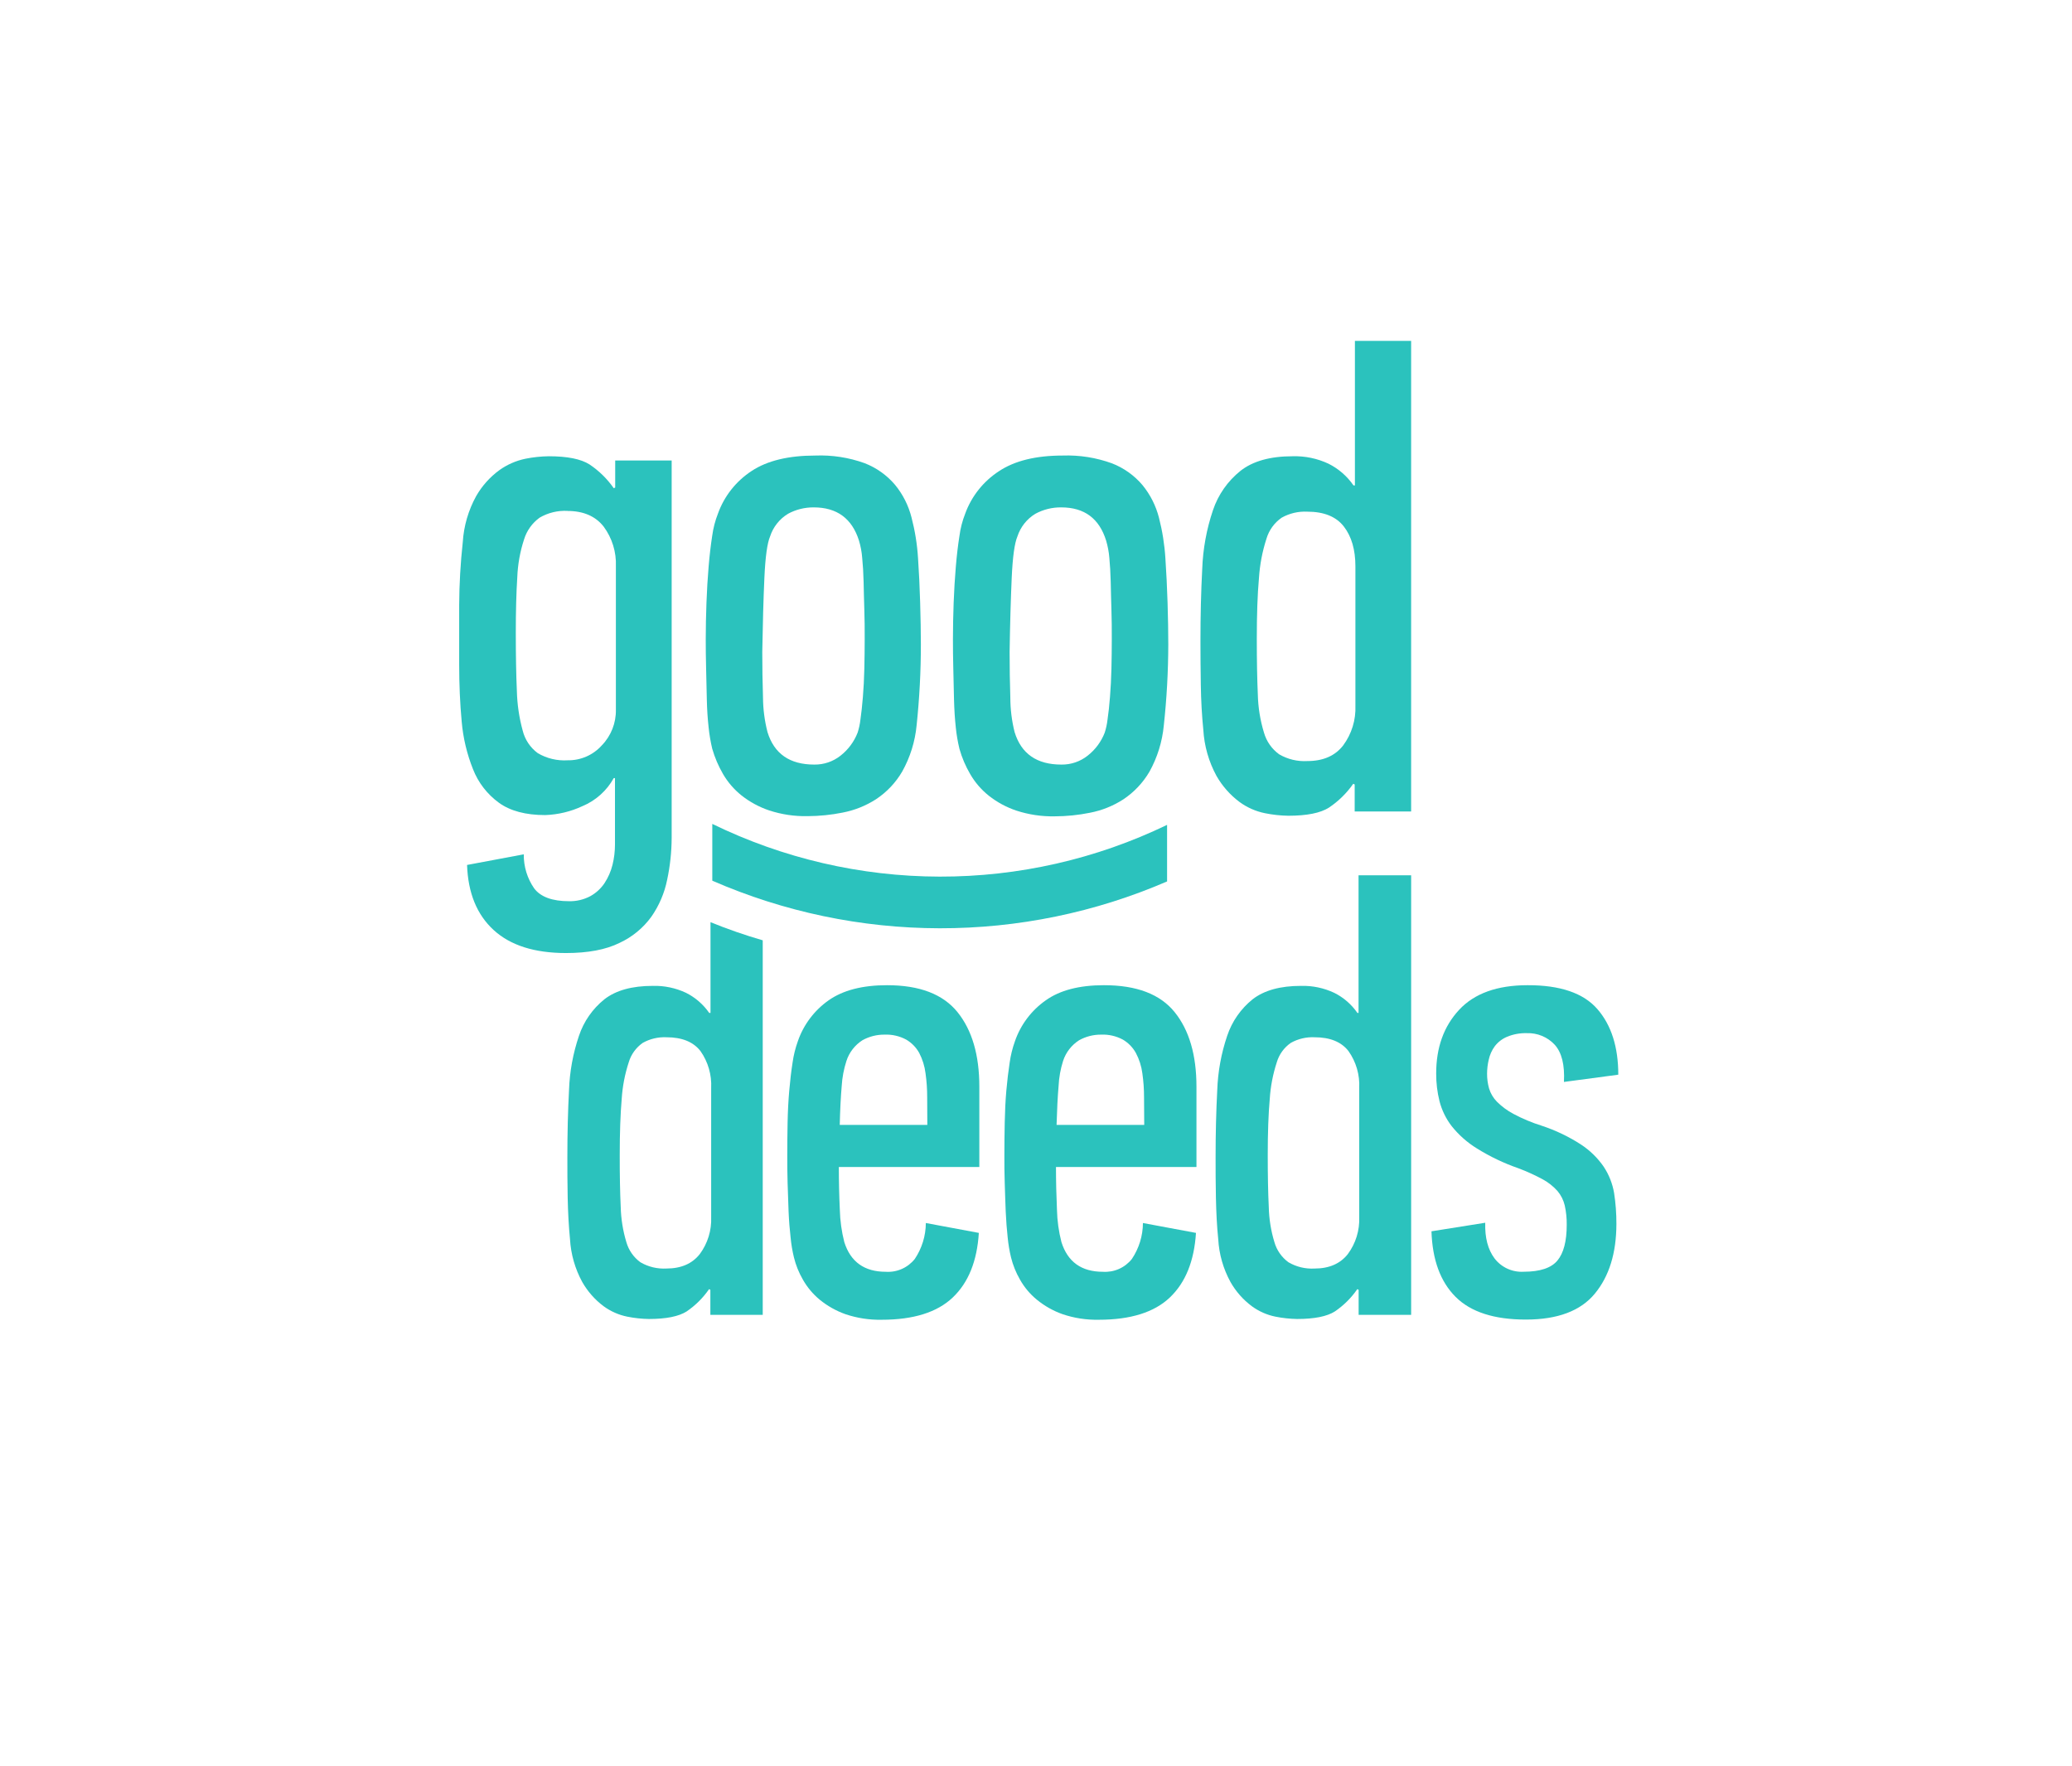 <svg width="149" height="127" viewBox="0 0 149 127" fill="none" xmlns="http://www.w3.org/2000/svg">
<path d="M51.222 59.253V63.337C56.375 65.585 61.94 66.751 67.568 66.76C73.196 66.77 78.765 65.623 83.926 63.391V59.323C78.828 61.784 73.233 63.057 67.566 63.045C61.899 63.033 56.309 61.736 51.222 59.253Z" fill="#2BC2BD"/>
<path d="M51.093 66.322V72.846H50.999C50.574 72.233 50 71.736 49.331 71.401C48.587 71.052 47.77 70.88 46.947 70.902C45.452 70.902 44.296 71.222 43.468 71.863C42.616 72.546 41.979 73.459 41.635 74.492C41.206 75.753 40.965 77.07 40.919 78.4C40.84 79.894 40.8 81.496 40.8 83.204C40.8 84.12 40.8 85.097 40.823 86.141C40.845 87.185 40.897 88.178 40.99 89.126C41.053 90.204 41.354 91.255 41.873 92.204C42.257 92.878 42.775 93.467 43.397 93.934C43.906 94.309 44.492 94.568 45.114 94.693C45.624 94.795 46.143 94.851 46.663 94.859C47.9 94.859 48.806 94.678 49.379 94.315C50.011 93.884 50.557 93.341 50.99 92.713L51.083 92.761V94.561H54.849V67.625C53.586 67.26 52.334 66.826 51.093 66.322ZM51.141 87.534C51.179 88.484 50.892 89.419 50.326 90.186C49.782 90.881 48.98 91.23 47.926 91.23C47.27 91.267 46.618 91.11 46.051 90.779C45.563 90.422 45.209 89.914 45.043 89.334C44.794 88.512 44.658 87.66 44.637 86.801C44.588 85.774 44.564 84.533 44.566 83.079C44.566 81.469 44.614 80.119 44.708 79.028C44.765 78.133 44.935 77.25 45.214 76.398C45.381 75.832 45.737 75.34 46.222 75.001C46.741 74.71 47.331 74.571 47.926 74.598C49.045 74.598 49.861 74.93 50.374 75.594C50.919 76.369 51.188 77.302 51.141 78.246V87.534Z" fill="#2BC2BD"/>
<path d="M63.785 70.854C62.014 70.854 60.612 71.218 59.581 71.946C58.554 72.671 57.782 73.698 57.374 74.883C57.195 75.382 57.067 75.899 56.994 76.424C56.898 77.039 56.82 77.705 56.756 78.435C56.692 79.165 56.653 79.928 56.637 80.735C56.621 81.542 56.614 82.336 56.614 83.127C56.614 83.726 56.614 84.376 56.637 85.068C56.659 85.76 56.679 86.452 56.708 87.131C56.737 87.81 56.788 88.434 56.853 89.001C56.899 89.48 56.978 89.956 57.091 90.424C57.228 90.985 57.445 91.524 57.735 92.025C58.046 92.576 58.455 93.065 58.943 93.469C59.496 93.921 60.122 94.274 60.796 94.514C61.636 94.797 62.521 94.933 63.408 94.914C65.689 94.914 67.391 94.38 68.514 93.312C69.638 92.245 70.263 90.697 70.389 88.668L66.578 87.957C66.574 88.876 66.298 89.774 65.786 90.539C65.539 90.85 65.22 91.097 64.856 91.259C64.491 91.42 64.093 91.491 63.695 91.464C62.16 91.464 61.166 90.753 60.715 89.331C60.521 88.572 60.413 87.793 60.393 87.009C60.346 85.999 60.322 84.972 60.322 83.928H70.425V78.15C70.425 75.876 69.903 74.091 68.859 72.795C67.815 71.499 66.124 70.852 63.785 70.854ZM66.685 80.901H60.387C60.414 79.795 60.462 78.863 60.528 78.105C60.564 77.493 60.678 76.889 60.867 76.305C61.065 75.691 61.471 75.163 62.017 74.813C62.502 74.543 63.049 74.404 63.605 74.409C64.147 74.386 64.686 74.509 65.164 74.765C65.558 74.995 65.882 75.327 66.102 75.726C66.339 76.183 66.493 76.678 66.556 77.189C66.637 77.762 66.677 78.34 66.675 78.919L66.685 80.901Z" fill="#2BC2BD"/>
<path d="M79.384 70.854C77.612 70.854 76.216 71.218 75.196 71.946C74.167 72.67 73.394 73.698 72.986 74.883C72.806 75.382 72.679 75.899 72.606 76.424C72.512 77.039 72.432 77.705 72.367 78.435C72.303 79.165 72.267 79.928 72.251 80.735C72.235 81.542 72.226 82.336 72.226 83.127C72.226 83.726 72.226 84.376 72.251 85.068C72.277 85.76 72.29 86.452 72.322 87.131C72.354 87.81 72.4 88.434 72.464 89.001C72.51 89.48 72.59 89.956 72.702 90.424C72.841 90.985 73.058 91.524 73.347 92.025C73.657 92.577 74.068 93.066 74.558 93.469C75.11 93.922 75.737 94.275 76.41 94.514C77.25 94.798 78.133 94.933 79.02 94.914C81.3 94.914 83.002 94.38 84.126 93.312C85.249 92.245 85.875 90.697 86.004 88.668L82.19 87.957C82.185 88.876 81.91 89.774 81.397 90.539C81.151 90.851 80.832 91.098 80.467 91.26C80.103 91.421 79.704 91.491 79.306 91.464C77.771 91.464 76.779 90.753 76.33 89.331C76.134 88.572 76.026 87.793 76.008 87.009C75.963 86 75.937 84.972 75.937 83.928H86.039V78.15C86.039 75.876 85.517 74.091 84.474 72.795C83.43 71.499 81.733 70.852 79.384 70.854ZM82.283 80.901H75.979C76.011 79.795 76.059 78.863 76.124 78.105C76.153 77.494 76.261 76.889 76.446 76.305C76.645 75.69 77.052 75.163 77.599 74.813C78.083 74.543 78.629 74.404 79.184 74.409C79.727 74.386 80.265 74.509 80.743 74.765C81.137 74.995 81.461 75.327 81.681 75.726C81.924 76.181 82.082 76.677 82.148 77.189C82.23 77.762 82.271 78.34 82.27 78.919L82.283 80.901Z" fill="#2BC2BD"/>
<path d="M97.695 72.846H97.611C97.188 72.232 96.615 71.735 95.945 71.402C95.201 71.052 94.385 70.881 93.562 70.902C92.067 70.902 90.91 71.222 90.082 71.863C89.23 72.546 88.594 73.459 88.249 74.492C87.821 75.753 87.58 77.07 87.534 78.4C87.455 79.894 87.415 81.496 87.415 83.204C87.415 84.12 87.415 85.097 87.438 86.141C87.46 87.185 87.508 88.178 87.605 89.126C87.666 90.205 87.967 91.256 88.488 92.204C88.871 92.879 89.389 93.468 90.012 93.934C90.521 94.309 91.107 94.569 91.729 94.693C92.238 94.795 92.755 94.85 93.275 94.859C94.516 94.859 95.423 94.678 95.994 94.315C96.626 93.885 97.173 93.342 97.605 92.713L97.701 92.761V94.561H101.477V62.949H97.695V72.846ZM97.743 87.534C97.781 88.485 97.493 89.419 96.928 90.186C96.384 90.881 95.582 91.231 94.528 91.231C93.872 91.268 93.219 91.111 92.653 90.779C92.165 90.422 91.811 89.914 91.645 89.334C91.394 88.512 91.258 87.66 91.239 86.801C91.189 85.774 91.165 84.533 91.165 83.079C91.165 81.469 91.213 80.119 91.31 79.028C91.367 78.133 91.537 77.25 91.816 76.398C91.982 75.832 92.338 75.339 92.824 75.002C93.343 74.711 93.933 74.571 94.528 74.598C95.645 74.598 96.46 74.93 96.973 75.594C97.52 76.368 97.791 77.302 97.743 78.246V87.534Z" fill="#2BC2BD"/>
<path d="M115.329 83.915C114.894 83.281 114.338 82.737 113.693 82.314C112.815 81.744 111.866 81.29 110.871 80.962C110.167 80.742 109.485 80.457 108.835 80.11C108.398 79.879 107.999 79.584 107.649 79.236C107.382 78.967 107.187 78.637 107.079 78.275C106.982 77.928 106.934 77.569 106.937 77.209C106.939 76.873 106.979 76.539 107.057 76.213C107.131 75.866 107.277 75.539 107.485 75.252C107.714 74.95 108.018 74.714 108.368 74.566C108.819 74.379 109.306 74.289 109.795 74.303C110.169 74.29 110.542 74.357 110.888 74.5C111.234 74.643 111.545 74.859 111.799 75.133C112.304 75.687 112.53 76.581 112.465 77.811L116.373 77.289C116.373 75.299 115.873 73.727 114.872 72.574C113.871 71.421 112.198 70.848 109.853 70.854C107.662 70.854 106.018 71.447 104.921 72.632C103.823 73.817 103.276 75.341 103.278 77.205C103.274 77.876 103.354 78.544 103.516 79.194C103.684 79.847 103.983 80.46 104.396 80.994C104.903 81.628 105.516 82.17 106.209 82.596C107.145 83.179 108.143 83.656 109.186 84.018C109.792 84.246 110.382 84.515 110.951 84.822C111.345 85.037 111.699 85.318 111.998 85.651C112.253 85.954 112.433 86.311 112.523 86.695C112.624 87.154 112.672 87.623 112.665 88.092C112.665 89.262 112.443 90.116 111.998 90.654C111.554 91.192 110.742 91.461 109.569 91.461C109.167 91.485 108.766 91.409 108.4 91.242C108.034 91.074 107.715 90.82 107.472 90.5C106.995 89.86 106.773 89.006 106.805 87.938L102.939 88.553C103.004 90.605 103.582 92.177 104.673 93.268C105.764 94.359 107.45 94.903 109.73 94.901C112.011 94.901 113.665 94.278 114.691 93.031C115.718 91.784 116.233 90.117 116.238 88.031C116.241 87.281 116.185 86.531 116.07 85.789C115.955 85.121 115.703 84.483 115.329 83.915Z" fill="#2BC2BD"/>
<path d="M44.134 55.961C43.633 56.867 42.839 57.578 41.879 57.978C41.041 58.369 40.133 58.587 39.209 58.619C37.8 58.619 36.686 58.321 35.868 57.725C35.033 57.116 34.391 56.283 34.016 55.323C33.576 54.224 33.301 53.066 33.2 51.886C33.08 50.593 33.02 49.23 33.02 47.8V43.517C33.028 42.007 33.114 40.497 33.278 38.995C33.35 37.831 33.68 36.696 34.244 35.674C34.663 34.943 35.231 34.308 35.913 33.81C36.474 33.409 37.114 33.129 37.791 32.99C38.341 32.88 38.899 32.821 39.46 32.813C40.798 32.813 41.775 33.009 42.391 33.4C43.076 33.858 43.668 34.439 44.137 35.113L44.24 35.062V33.118H48.3V60.252C48.296 61.265 48.188 62.275 47.977 63.266C47.786 64.22 47.4 65.125 46.843 65.925C46.254 66.74 45.462 67.391 44.547 67.814C43.565 68.299 42.284 68.541 40.703 68.541C38.433 68.541 36.697 67.988 35.494 66.882C34.291 65.776 33.656 64.218 33.587 62.206L37.665 61.441C37.654 62.315 37.915 63.171 38.413 63.891C38.879 64.506 39.714 64.813 40.919 64.813C41.45 64.825 41.974 64.702 42.443 64.455C42.858 64.227 43.212 63.903 43.474 63.51C43.736 63.11 43.929 62.669 44.044 62.206C44.165 61.721 44.225 61.223 44.224 60.723V55.961H44.134ZM40.819 36.743C40.113 36.704 39.412 36.874 38.803 37.23C38.272 37.616 37.881 38.162 37.688 38.787C37.398 39.672 37.234 40.592 37.198 41.522C37.127 42.626 37.092 43.963 37.092 45.532C37.092 47.17 37.118 48.558 37.169 49.696C37.193 50.655 37.332 51.608 37.585 52.533C37.745 53.188 38.13 53.766 38.674 54.167C39.321 54.547 40.069 54.726 40.819 54.679C41.282 54.687 41.742 54.595 42.166 54.41C42.59 54.224 42.969 53.95 43.277 53.606C43.942 52.919 44.306 51.998 44.289 51.044V40.731C44.33 39.706 44.02 38.697 43.409 37.871C42.819 37.121 41.951 36.747 40.806 36.747L40.819 36.743Z" fill="#2BC2BD"/>
<path d="M58.631 32.762C59.836 32.715 61.04 32.901 62.174 33.31C63.024 33.639 63.778 34.175 64.365 34.869C64.929 35.557 65.333 36.36 65.55 37.22C65.801 38.182 65.958 39.166 66.018 40.157C66.085 41.147 66.137 42.201 66.169 43.325C66.201 44.449 66.221 45.455 66.221 46.339C66.222 48.285 66.119 50.23 65.915 52.165C65.804 53.331 65.452 54.462 64.88 55.486C64.415 56.285 63.771 56.966 62.999 57.478C62.269 57.948 61.456 58.274 60.602 58.439C59.771 58.607 58.925 58.692 58.077 58.696C57.14 58.715 56.206 58.577 55.316 58.285C54.597 58.044 53.926 57.681 53.331 57.213C52.79 56.782 52.334 56.254 51.988 55.656C51.657 55.084 51.397 54.474 51.215 53.84C51.096 53.336 51.01 52.824 50.957 52.309C50.889 51.694 50.844 51.028 50.828 50.291C50.812 49.554 50.796 48.818 50.777 48.068C50.757 47.319 50.751 46.621 50.751 45.974C50.751 45.122 50.77 44.244 50.803 43.341C50.835 42.438 50.889 41.579 50.957 40.76C51.025 39.94 51.112 39.203 51.215 38.537C51.288 37.988 51.428 37.451 51.63 36.935C52.081 35.679 52.932 34.603 54.053 33.87C55.172 33.131 56.698 32.762 58.631 32.762ZM58.528 36.49C57.877 36.483 57.236 36.641 56.666 36.951C56.054 37.324 55.596 37.902 55.377 38.581C55.174 39.056 55.036 40.048 54.968 41.56C54.9 43.072 54.849 44.849 54.816 46.886C54.816 48.008 54.834 49.103 54.868 50.173C54.875 51.007 54.983 51.837 55.19 52.645C55.667 54.208 56.79 54.989 58.56 54.987C59.244 54.996 59.91 54.77 60.444 54.346C60.995 53.915 61.419 53.344 61.672 52.693C61.771 52.386 61.839 52.069 61.875 51.748C61.942 51.291 62 50.746 62.052 50.118C62.103 49.49 62.139 48.821 62.155 48.107C62.171 47.393 62.181 46.678 62.181 45.964C62.181 45.25 62.181 44.548 62.155 43.85C62.129 43.152 62.12 42.483 62.103 41.839C62.087 41.195 62.052 40.615 62 40.106C61.968 39.691 61.891 39.281 61.772 38.883C61.271 37.29 60.188 36.492 58.521 36.49H58.528Z" fill="#2BC2BD"/>
<path d="M76.419 32.762C77.626 32.72 78.829 32.91 79.963 33.323C80.813 33.652 81.566 34.189 82.154 34.883C82.718 35.571 83.123 36.373 83.343 37.233C83.59 38.196 83.746 39.179 83.806 40.17C83.874 41.16 83.925 42.214 83.961 43.338C83.996 44.462 84.013 45.468 84.013 46.352C84.008 48.298 83.901 50.243 83.69 52.178C83.579 53.344 83.228 54.474 82.659 55.499C82.192 56.297 81.547 56.978 80.775 57.492C80.046 57.962 79.232 58.288 78.378 58.452C77.547 58.62 76.701 58.706 75.853 58.709C74.916 58.728 73.982 58.589 73.092 58.299C72.373 58.058 71.701 57.695 71.107 57.226C70.566 56.795 70.111 56.267 69.767 55.669C69.433 55.099 69.173 54.489 68.994 53.853C68.873 53.349 68.785 52.838 68.733 52.322C68.665 51.707 68.624 51.041 68.604 50.304C68.585 49.568 68.572 48.831 68.553 48.081C68.533 47.332 68.527 46.634 68.527 45.987C68.527 45.135 68.546 44.257 68.578 43.354C68.611 42.451 68.665 41.593 68.733 40.773C68.801 39.953 68.888 39.216 68.994 38.55C69.065 38.001 69.204 37.463 69.406 36.948C69.86 35.692 70.714 34.617 71.838 33.886C72.966 33.137 74.493 32.762 76.419 32.762ZM76.313 36.49C75.663 36.483 75.022 36.642 74.451 36.952C73.84 37.325 73.383 37.903 73.163 38.582C72.96 39.056 72.821 40.049 72.753 41.56C72.686 43.072 72.634 44.85 72.602 46.887C72.602 48.008 72.619 49.103 72.654 50.173C72.655 51.006 72.758 51.837 72.96 52.646C73.436 54.209 74.56 54.989 76.329 54.987C77.013 54.997 77.679 54.77 78.214 54.346C78.765 53.915 79.189 53.344 79.441 52.694C79.54 52.386 79.608 52.07 79.644 51.749C79.712 51.291 79.773 50.746 79.821 50.118C79.87 49.491 79.908 48.821 79.924 48.107C79.941 47.393 79.95 46.679 79.95 45.964C79.95 45.25 79.95 44.549 79.924 43.85C79.899 43.152 79.889 42.483 79.873 41.839C79.857 41.195 79.821 40.616 79.773 40.106C79.739 39.692 79.662 39.282 79.544 38.883C79.051 37.291 77.982 36.49 76.313 36.49Z" fill="#2BC2BD"/>
<path d="M92.646 58.667C92.086 58.658 91.527 58.598 90.978 58.487C90.308 58.354 89.677 58.075 89.128 57.671C88.457 57.168 87.897 56.533 87.482 55.807C86.924 54.782 86.599 53.648 86.532 52.485C86.429 51.465 86.369 50.392 86.352 49.266C86.334 48.141 86.326 47.085 86.326 46.099C86.326 44.257 86.368 42.531 86.454 40.91C86.506 39.476 86.765 38.056 87.225 36.695C87.598 35.581 88.286 34.597 89.206 33.861C90.095 33.162 91.345 32.813 92.956 32.813C93.845 32.788 94.728 32.971 95.533 33.348C96.254 33.709 96.873 34.246 97.33 34.908H97.433V24.515H101.476V58.359H97.417V56.418L97.314 56.367C96.844 57.041 96.252 57.622 95.568 58.081C94.956 58.471 93.982 58.667 92.646 58.667ZM94.012 54.734C95.15 54.734 96.01 54.359 96.589 53.609C97.201 52.782 97.511 51.772 97.469 50.746V40.731C97.469 39.539 97.193 38.586 96.641 37.871C96.089 37.155 95.21 36.798 94.002 36.798C93.36 36.767 92.723 36.918 92.163 37.233C91.639 37.598 91.256 38.129 91.074 38.739C90.776 39.659 90.594 40.612 90.533 41.576C90.427 42.752 90.378 44.206 90.378 45.945C90.378 47.512 90.403 48.849 90.452 49.955C90.474 50.882 90.623 51.803 90.894 52.69C91.072 53.315 91.455 53.863 91.983 54.247C92.596 54.606 93.302 54.775 94.012 54.734Z" fill="#2BC2BD"/>
</svg>
